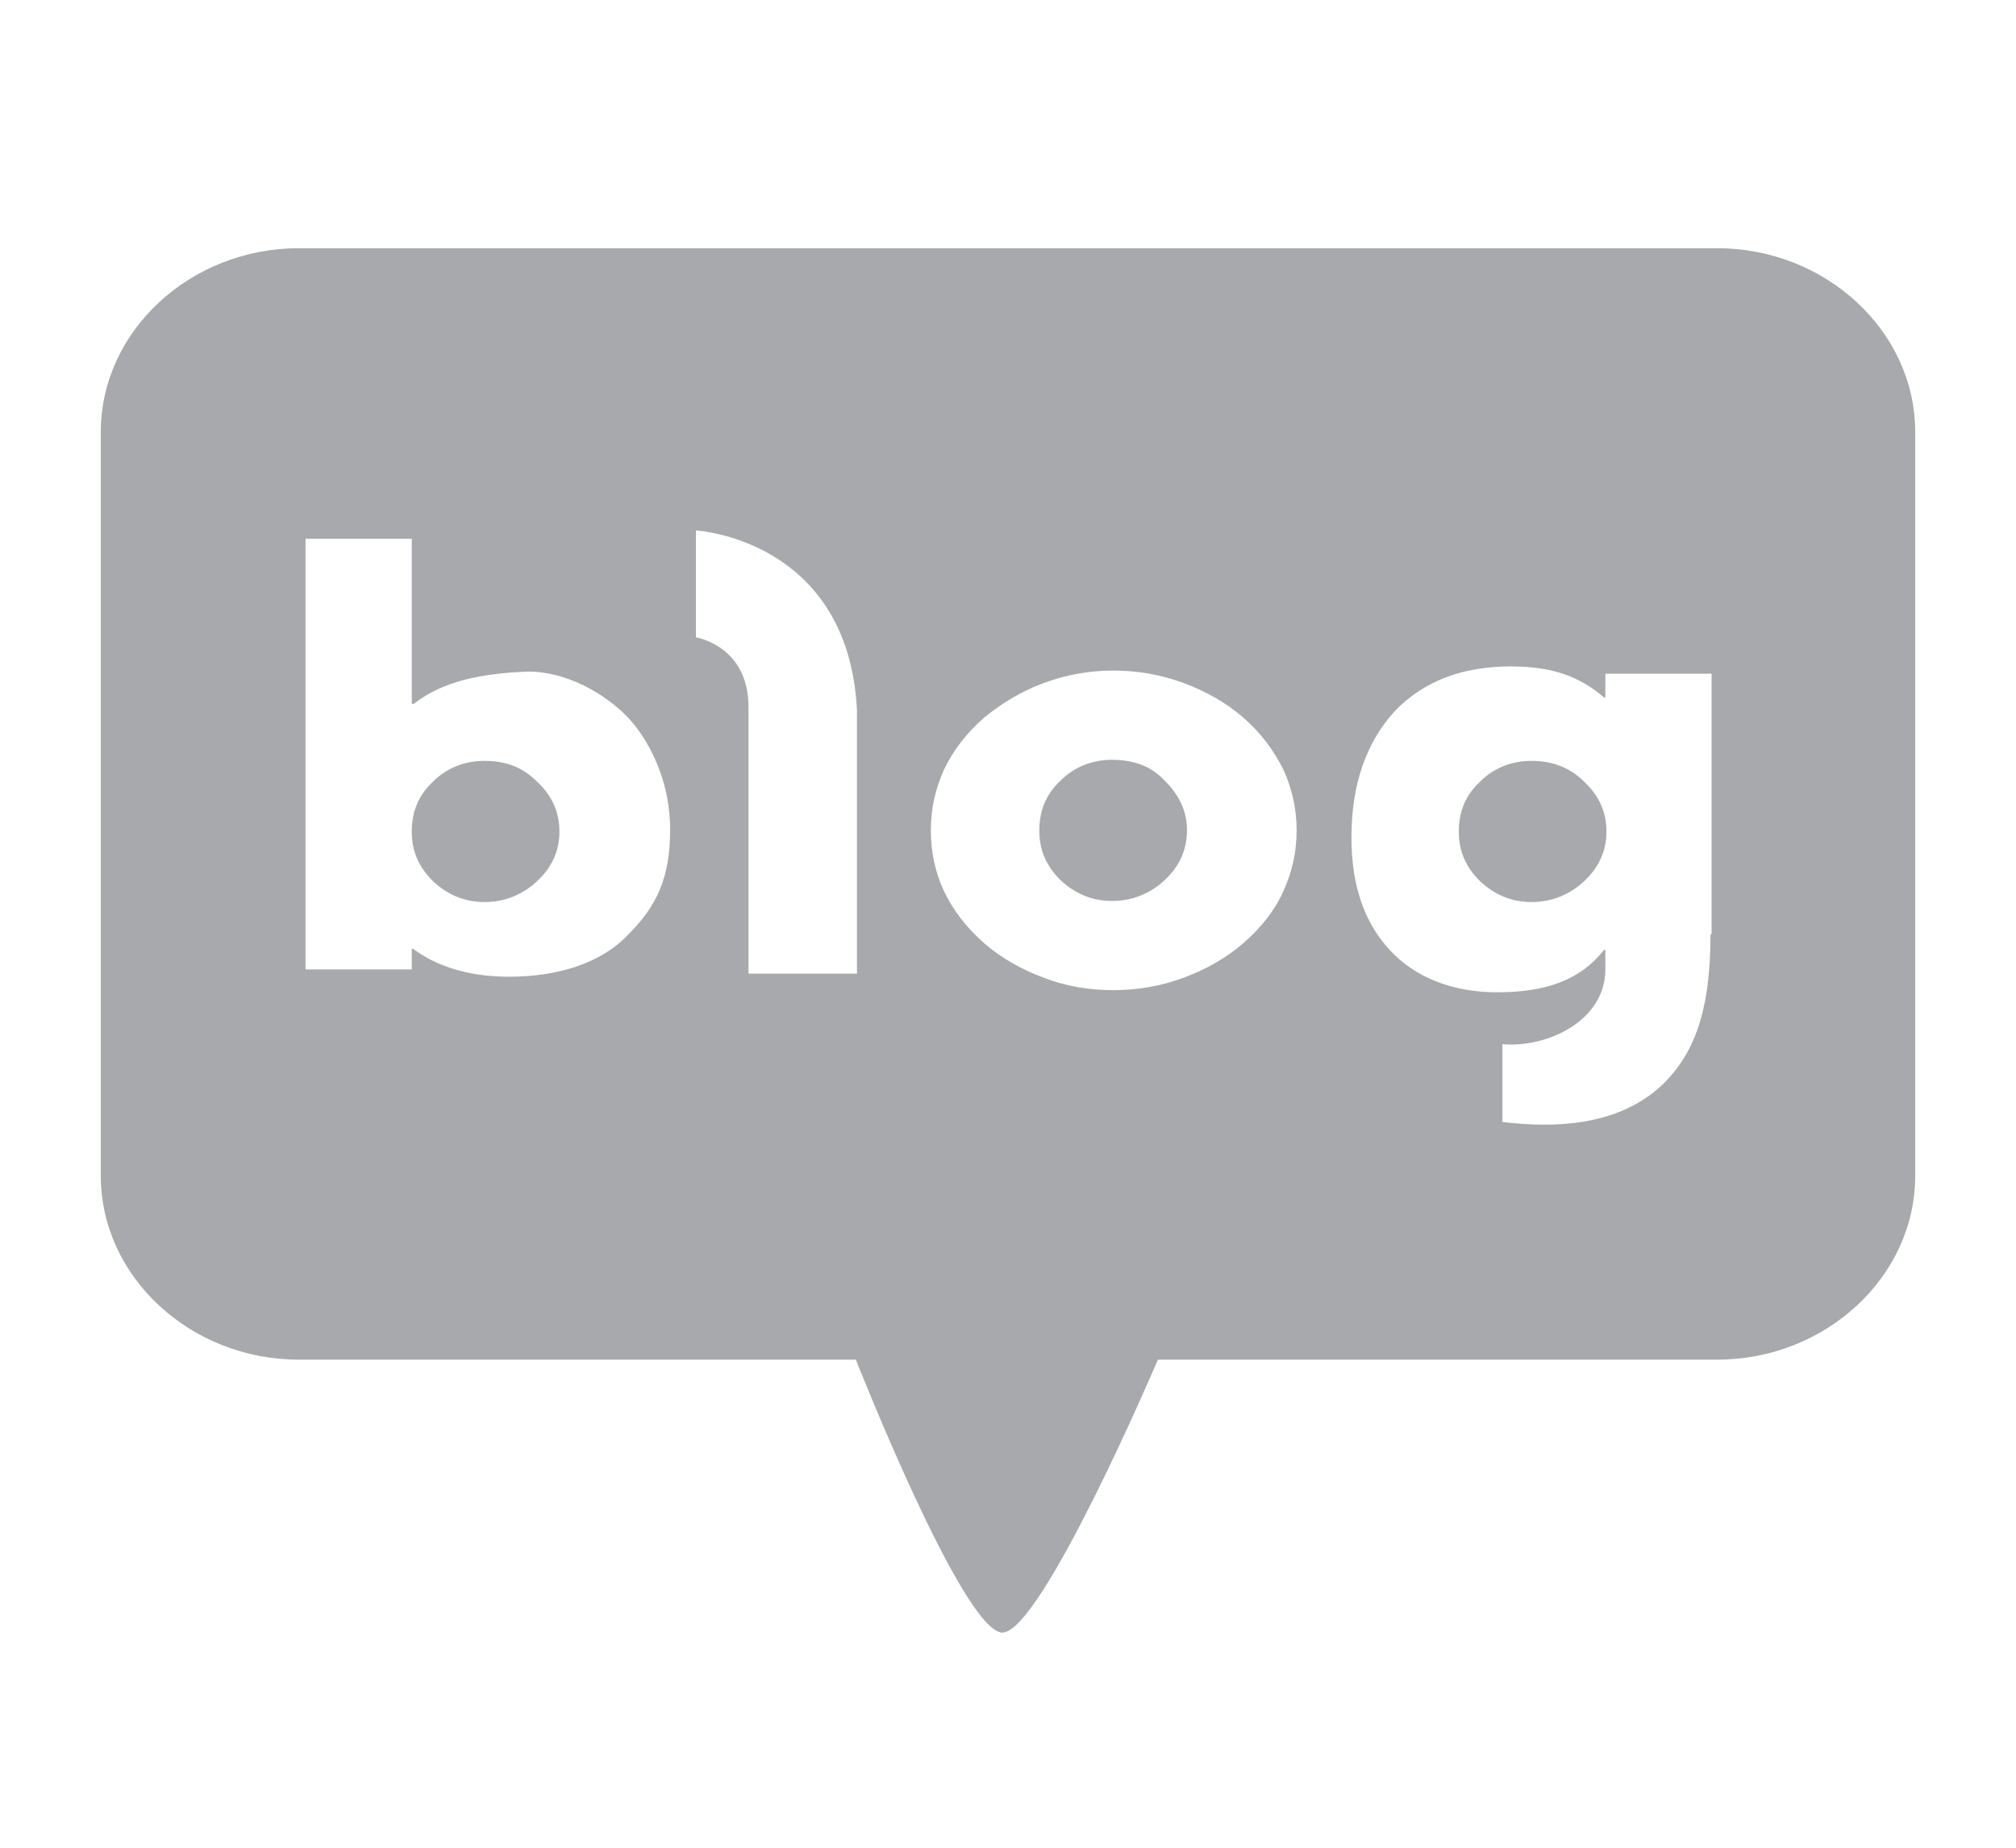 <svg width="36" height="33" viewBox="0 0 36 33" fill="none" xmlns="http://www.w3.org/2000/svg">
<path d="M8.651 13.589C8.292 13.589 7.972 13.719 7.733 13.96C7.473 14.2 7.353 14.497 7.353 14.849C7.353 15.201 7.473 15.479 7.733 15.739C7.992 15.98 8.292 16.11 8.651 16.11C9.011 16.11 9.331 15.98 9.59 15.739C9.85 15.498 9.99 15.201 9.99 14.849C9.99 14.497 9.85 14.2 9.59 13.96C9.331 13.7 9.031 13.589 8.651 13.589Z" fill="#A7A9AC"/>
<path d="M19.858 13.57C19.498 13.57 19.179 13.7 18.939 13.941C18.679 14.182 18.559 14.479 18.559 14.831C18.559 15.183 18.679 15.461 18.939 15.72C19.198 15.961 19.498 16.091 19.858 16.091C20.217 16.091 20.537 15.961 20.797 15.72C21.056 15.479 21.196 15.183 21.196 14.831C21.196 14.479 21.056 14.2 20.797 13.941C20.557 13.681 20.237 13.57 19.858 13.57Z" fill="#A7A9AC"/>
<path d="M27.349 13.589C26.989 13.589 26.669 13.719 26.43 13.96C26.17 14.2 26.05 14.497 26.05 14.849C26.05 15.201 26.17 15.479 26.43 15.739C26.689 15.98 26.989 16.11 27.349 16.11C27.708 16.11 28.028 15.98 28.287 15.739C28.547 15.498 28.687 15.201 28.687 14.849C28.687 14.497 28.547 14.2 28.287 13.96C28.028 13.7 27.708 13.589 27.349 13.589Z" fill="#A7A9AC"/>
<path d="M30.664 4.433H5.336C3.398 4.433 1.8 5.915 1.8 7.713V21.002C1.8 22.8 3.398 24.283 5.336 24.283H15.283C15.283 24.283 17.201 29.157 17.9 29.157C18.599 29.157 20.677 24.283 20.677 24.283H30.664C32.602 24.283 34.2 22.8 34.2 21.002V7.713C34.2 5.915 32.602 4.433 30.664 4.433ZM11.208 16.702C10.709 17.221 9.93 17.444 9.091 17.444C8.332 17.444 7.773 17.24 7.373 16.943H7.353V17.314H5.456V9.622H7.353V12.569H7.393C7.912 12.161 8.592 12.032 9.391 11.995C10.07 11.976 10.789 12.365 11.228 12.829C11.648 13.292 11.967 14.015 11.967 14.812C11.967 15.683 11.728 16.183 11.208 16.702ZM15.303 17.388H13.366C13.366 17.388 13.366 13.348 13.366 12.625C13.366 11.531 12.427 11.383 12.427 11.383V9.474C12.427 9.474 15.144 9.622 15.303 12.68C15.303 13.551 15.303 17.388 15.303 17.388ZM22.914 15.924C22.754 16.276 22.515 16.573 22.195 16.851C21.895 17.11 21.536 17.314 21.136 17.462C20.737 17.61 20.317 17.684 19.878 17.684C19.438 17.684 19.019 17.61 18.639 17.462C18.24 17.314 17.88 17.11 17.581 16.851C17.261 16.573 17.021 16.257 16.861 15.924C16.702 15.59 16.622 15.22 16.622 14.83C16.622 14.441 16.702 14.089 16.861 13.737C17.021 13.403 17.261 13.088 17.581 12.81C17.9 12.551 18.24 12.347 18.639 12.198C19.039 12.05 19.458 11.976 19.878 11.976C20.317 11.976 20.737 12.05 21.136 12.198C21.536 12.347 21.895 12.551 22.195 12.81C22.515 13.088 22.734 13.385 22.914 13.737C23.074 14.089 23.154 14.441 23.154 14.83C23.154 15.22 23.074 15.572 22.914 15.924ZM30.545 16.684C30.545 18.037 30.265 18.852 29.626 19.427C28.847 20.113 27.748 20.15 26.829 20.038V18.648C27.608 18.722 28.667 18.241 28.667 17.314V16.962H28.647C28.207 17.518 27.588 17.722 26.729 17.722C25.95 17.722 25.271 17.462 24.812 16.962C24.352 16.461 24.133 15.794 24.133 14.96C24.133 14.015 24.392 13.273 24.892 12.717C25.411 12.161 26.13 11.902 26.969 11.902C27.708 11.902 28.188 12.069 28.647 12.458H28.667V12.032H30.564V16.684H30.545Z" fill="#A7A9AC"/>
</svg>
